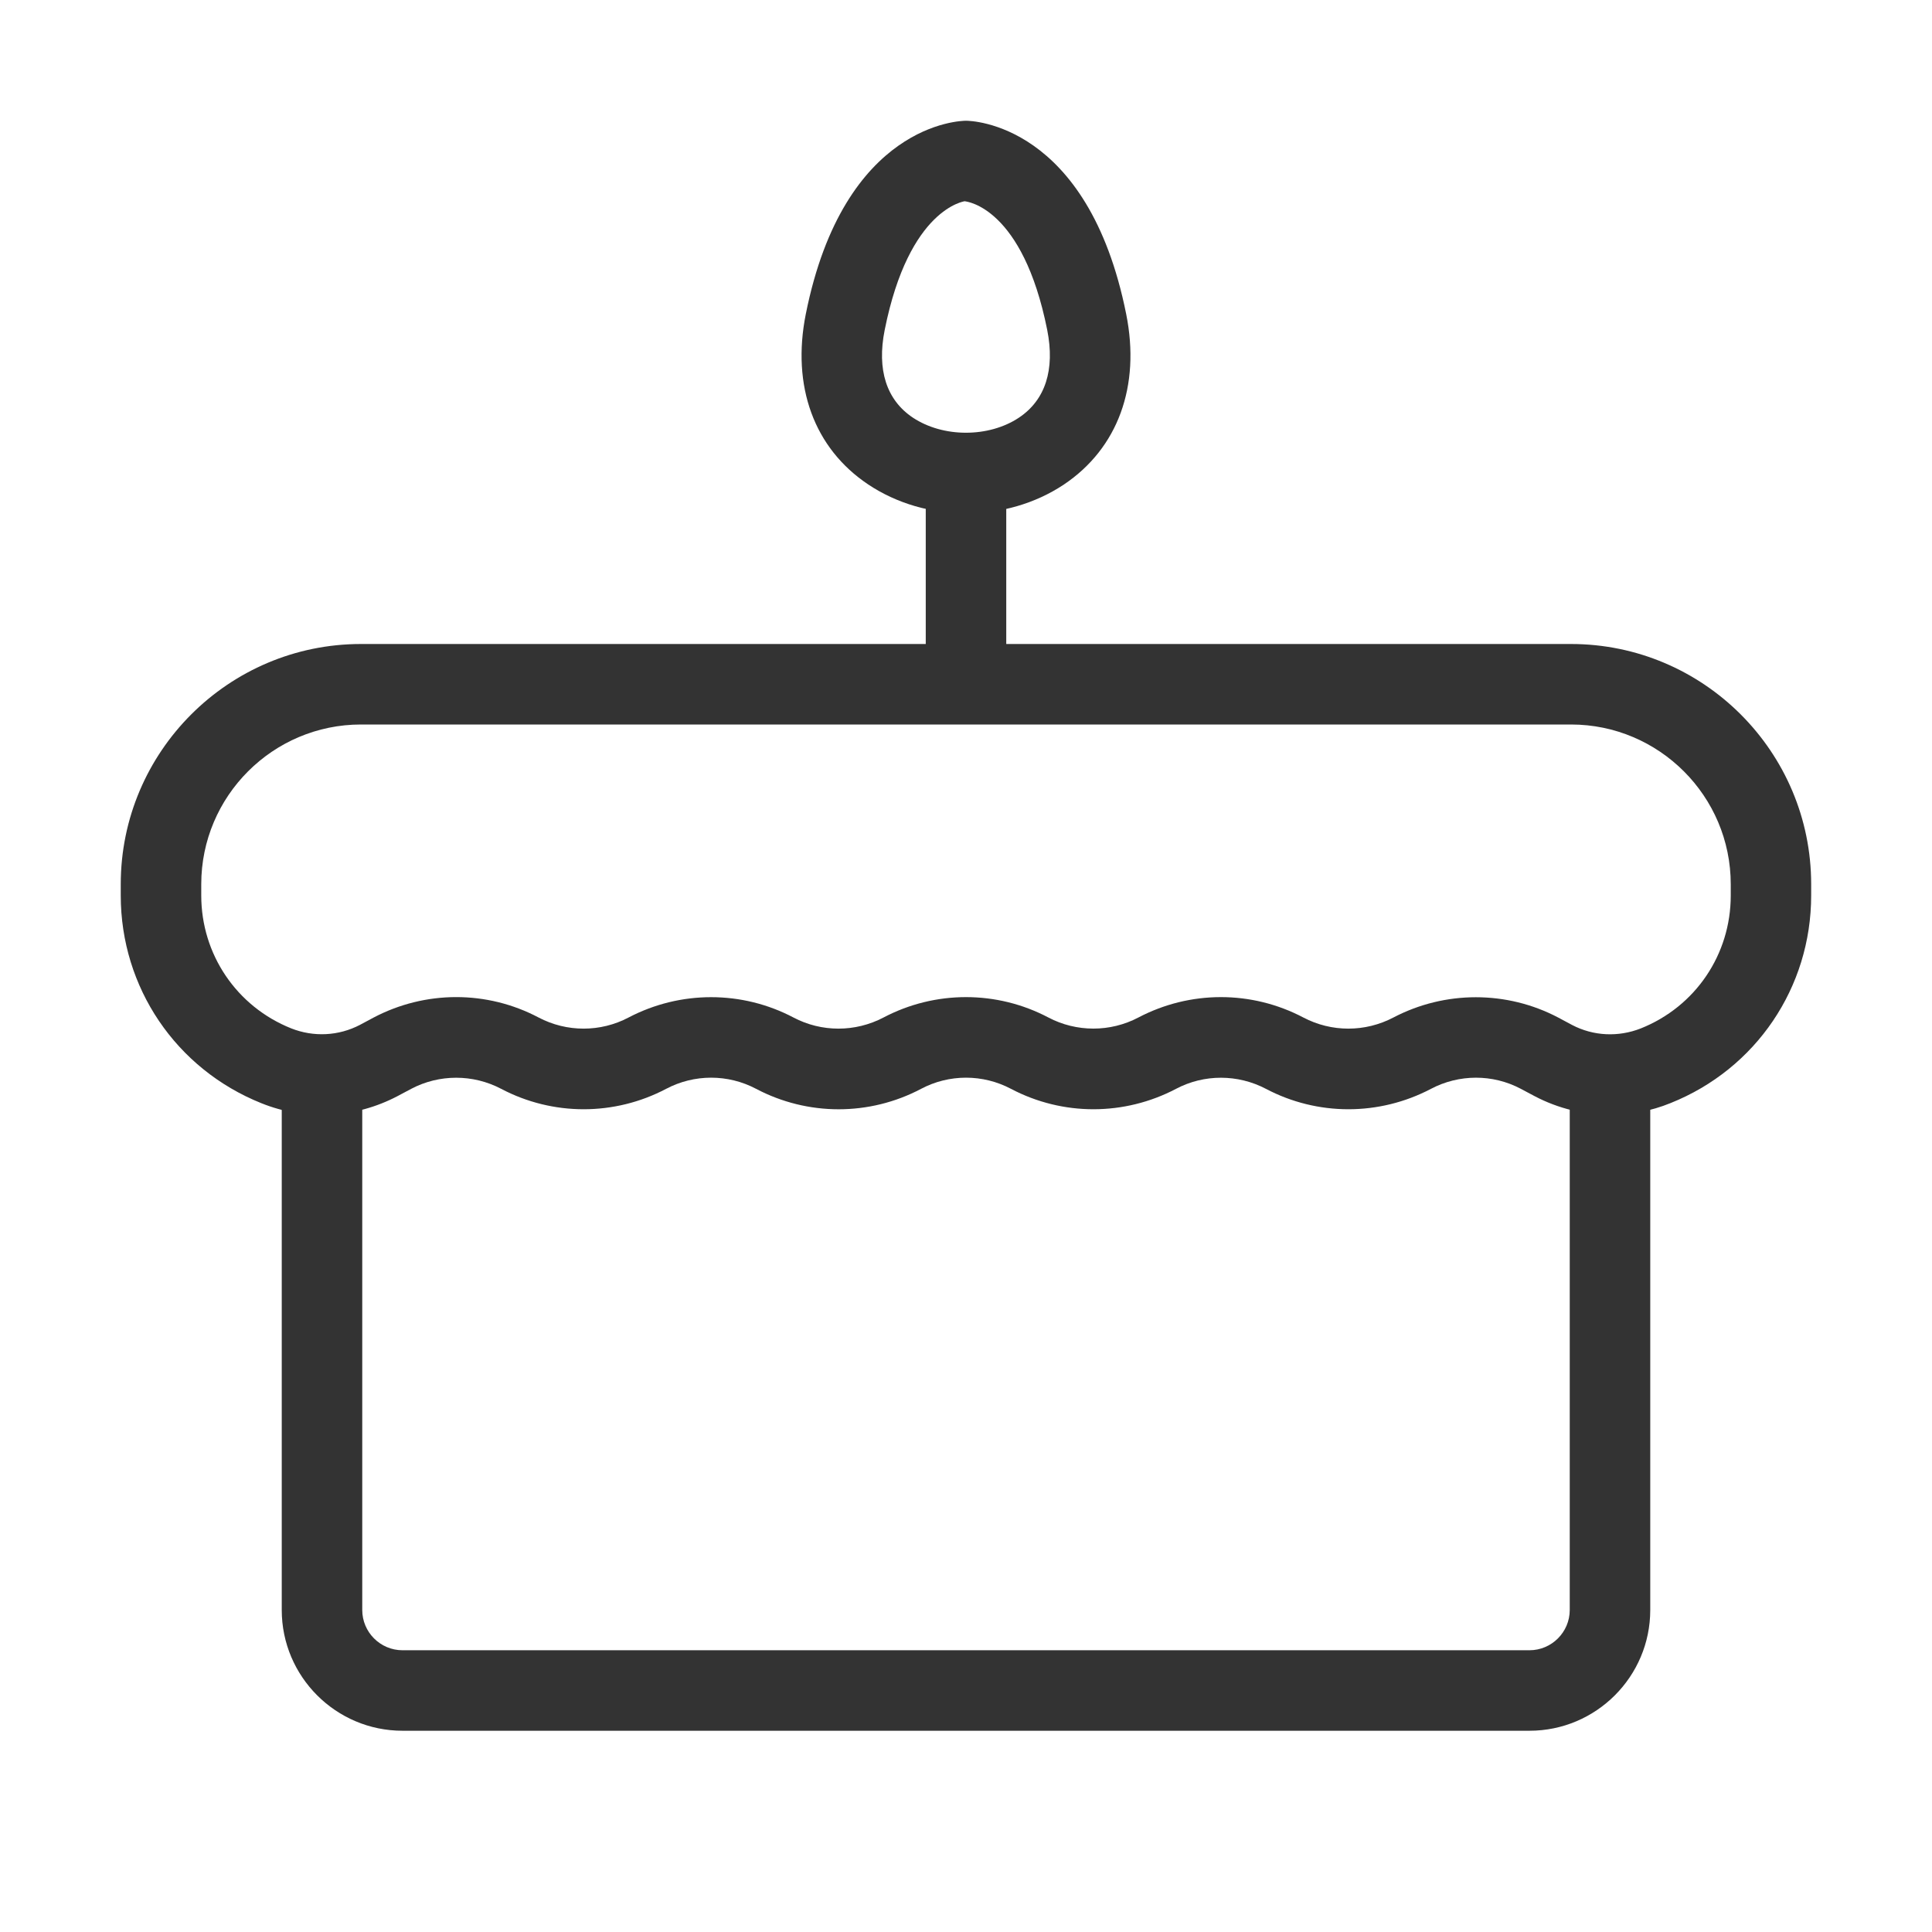 <?xml version="1.0" encoding="iso-8859-1"?>
<svg version="1.1" id="&#x56FE;&#x5C42;_1" xmlns="http://www.w3.org/2000/svg" xmlns:xlink="http://www.w3.org/1999/xlink" x="0px"
	 y="0px" viewBox="0 0 24 24" style="enable-background:new 0 0 24 24;" xml:space="preserve">
<rect x="11.5" y="6" style="fill:#333333;" width="1" height="2.5"/>
<path style="fill:#333333;" d="M19,21.5H5c-0.827,0-1.5-0.673-1.5-1.5v-6.5h1V20c0,0.275,0.224,0.5,0.5,0.5h14
	c0.275,0,0.5-0.225,0.5-0.5v-6.5h1V20C20.5,20.827,19.827,21.5,19,21.5z"/>
<path style="fill:#333333;" d="M20.003,13.849c-0.323,0-0.646-0.078-0.939-0.232l-0.173-0.092c-0.348-0.184-0.766-0.183-1.115,0.001
	c-0.643,0.338-1.409,0.338-2.05,0c-0.349-0.183-0.767-0.185-1.117,0c-0.642,0.337-1.406,0.339-2.05,0
	c-0.35-0.185-0.768-0.185-1.117,0c-0.642,0.339-1.408,0.338-2.049,0c-0.35-0.185-0.768-0.185-1.118,0
	c-0.642,0.338-1.407,0.338-2.049,0c-0.35-0.184-0.769-0.184-1.118,0l-0.169,0.09c-0.527,0.277-1.144,0.31-1.693,0.088
	C2.186,13.279,1.5,12.267,1.5,11.124v-0.14C1.5,9.339,2.839,8,4.484,8h15.031c1.646,0,2.984,1.339,2.984,2.984v0.14
	c0,1.143-0.686,2.155-1.747,2.579C20.512,13.801,20.257,13.849,20.003,13.849z M18.333,12.388c0.353,0,0.704,0.084,1.025,0.253
	l0.172,0.092c0.264,0.138,0.573,0.152,0.851,0.043c0.681-0.271,1.119-0.92,1.119-1.651v-0.14C21.5,9.89,20.609,9,19.516,9H4.484
	C3.39,9,2.5,9.89,2.5,10.984v0.14c0,0.731,0.439,1.38,1.118,1.651c0.278,0.11,0.588,0.095,0.854-0.044l0.168-0.09
	c0.644-0.339,1.409-0.34,2.051-0.001c0.35,0.184,0.768,0.184,1.117,0c0.643-0.337,1.409-0.337,2.049,0
	c0.349,0.184,0.767,0.184,1.118,0c0.642-0.338,1.408-0.338,2.049,0c0.348,0.183,0.767,0.184,1.117,0c0.642-0.337,1.406-0.339,2.05,0
	c0.35,0.184,0.767,0.184,1.118,0C17.63,12.472,17.981,12.388,18.333,12.388z"/>
<path style="fill:#333333;" d="M12,6.377c-0.429,0-0.857-0.12-1.215-0.359c-0.672-0.449-0.954-1.22-0.775-2.117
	C10.485,1.527,11.938,1.5,12,1.5s1.515,0.027,1.99,2.402l0,0c0.18,0.896-0.104,1.668-0.774,2.117
	C12.857,6.258,12.429,6.377,12,6.377z M11.981,2.5c0.008,0.002-0.687,0.077-0.991,1.599c-0.099,0.494,0.022,0.87,0.35,1.089
	c0.376,0.25,0.943,0.25,1.318,0c0.328-0.219,0.449-0.596,0.351-1.089C12.705,2.577,12.011,2.502,11.981,2.5z"/>
</svg>






